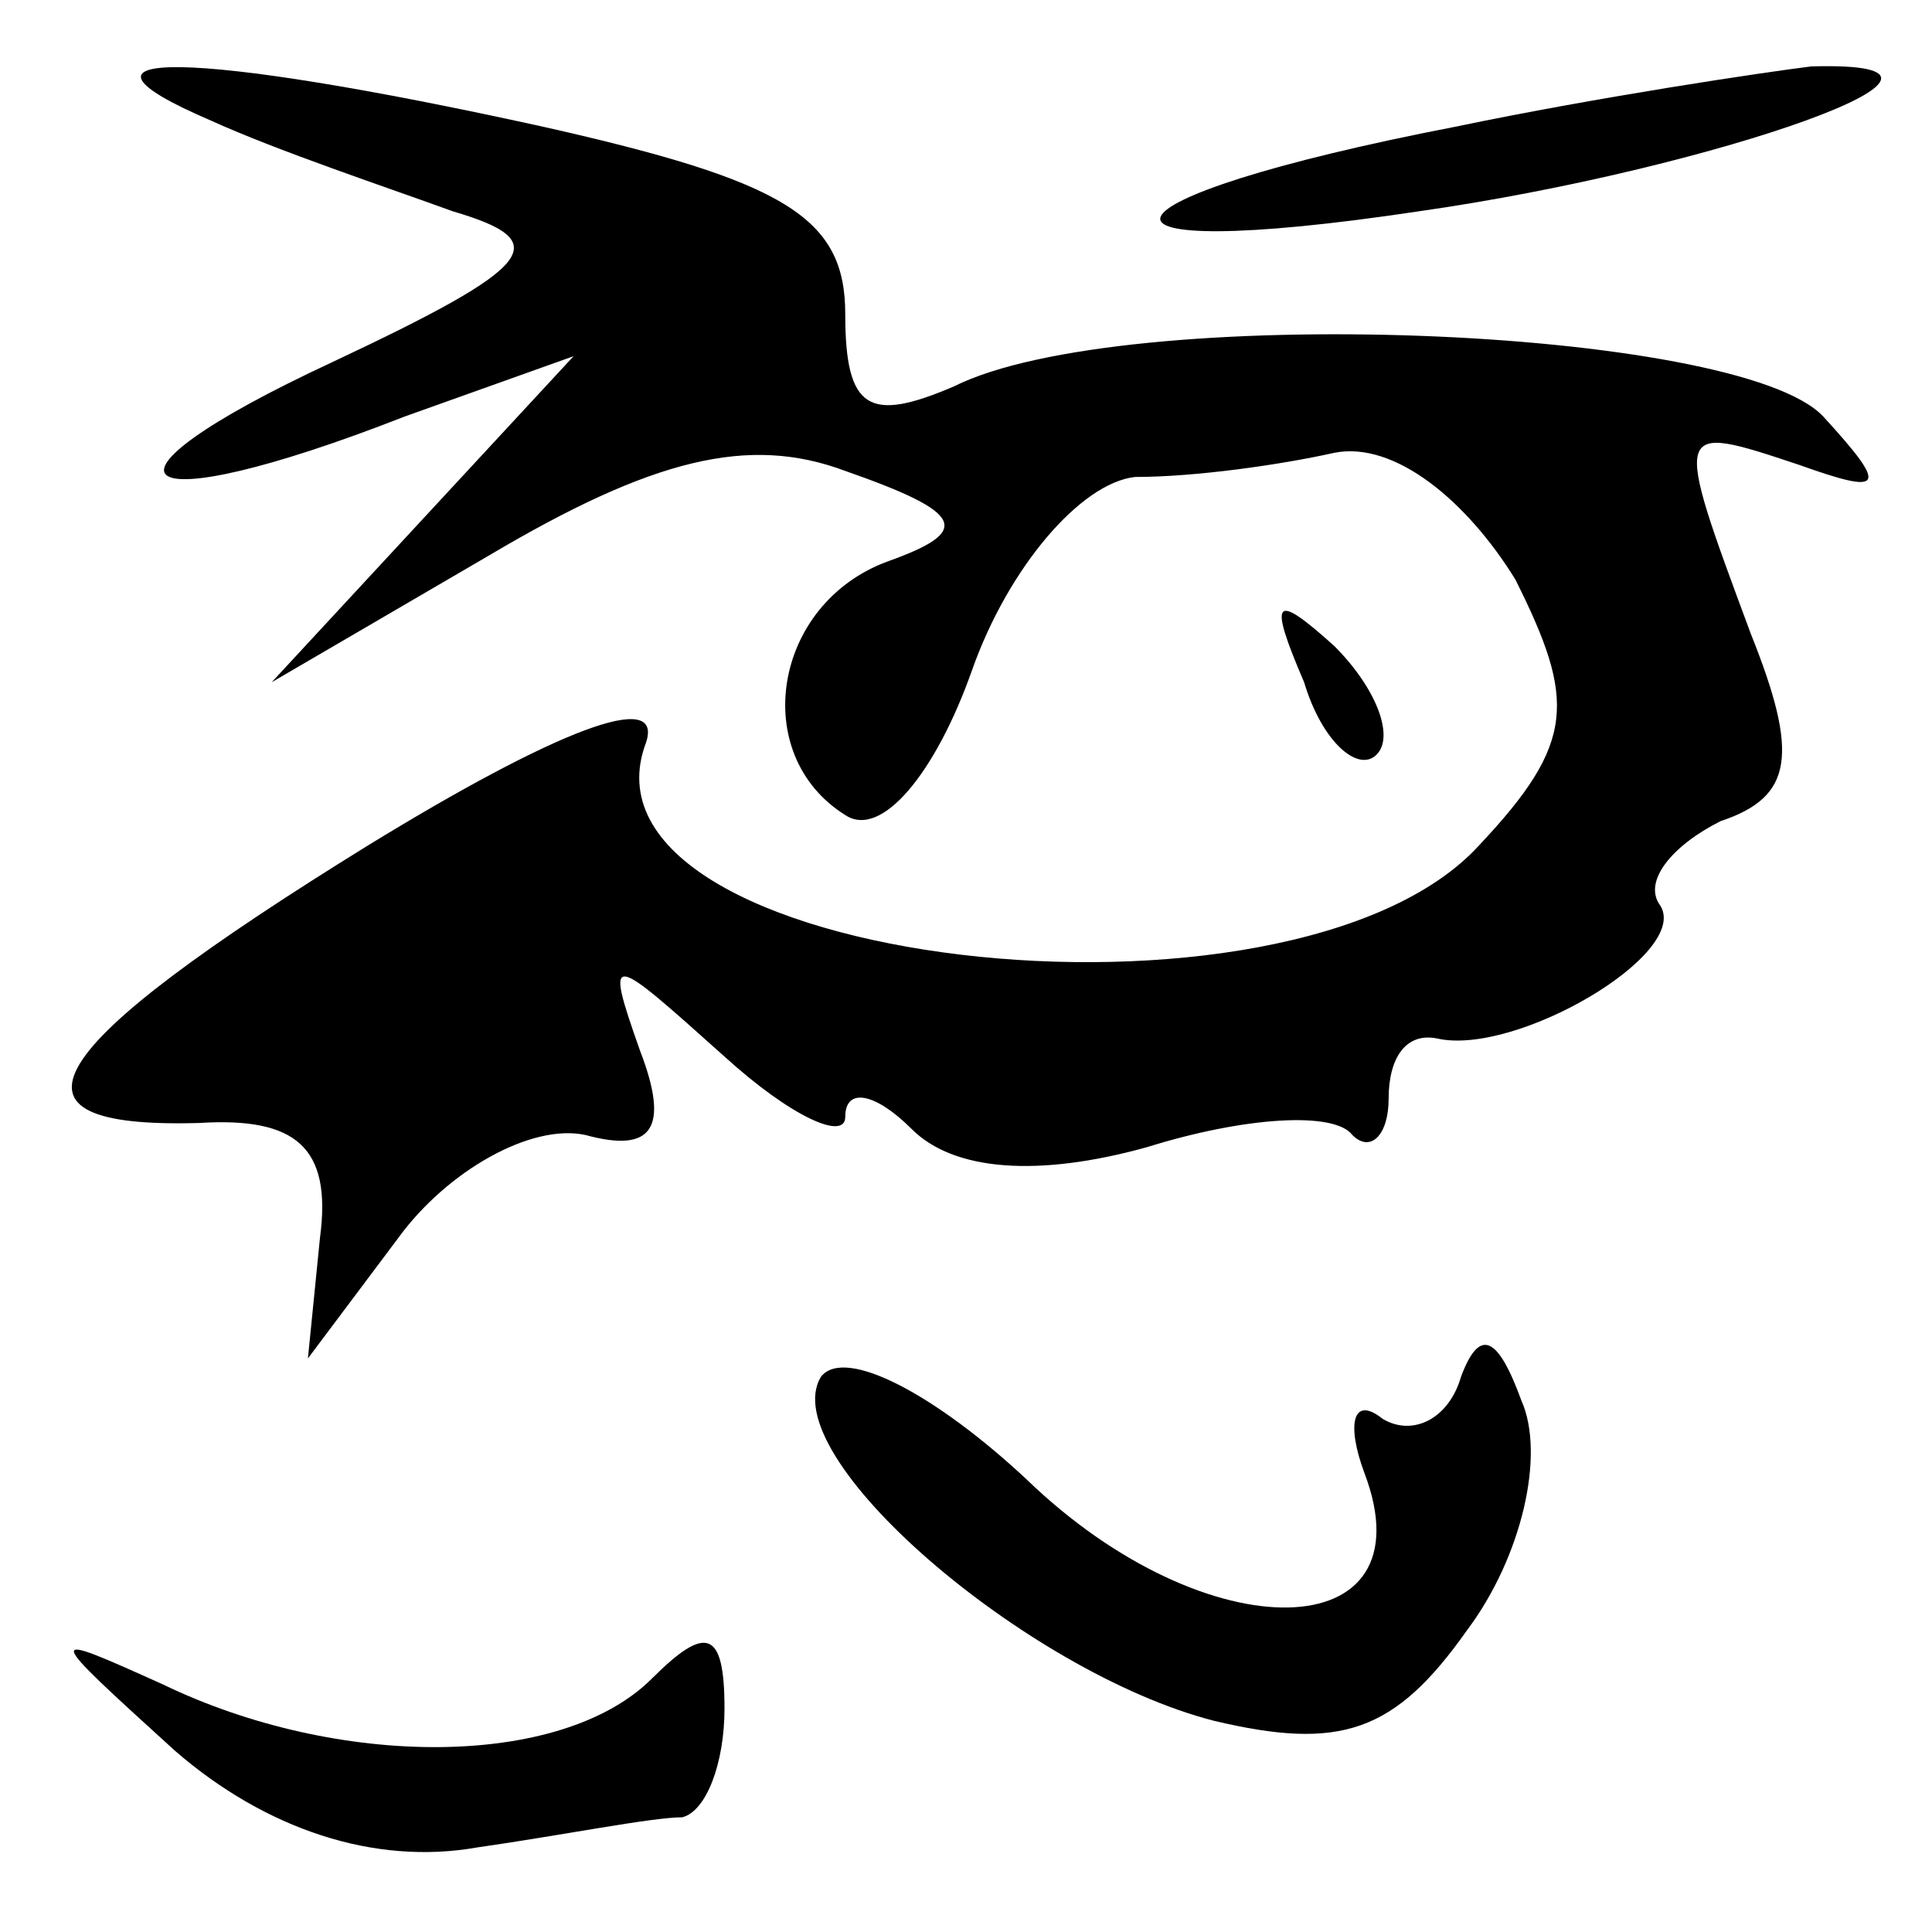 <?xml version="1.0" standalone="no"?>
<!DOCTYPE svg PUBLIC "-//W3C//DTD SVG 20010904//EN"
 "http://www.w3.org/TR/2001/REC-SVG-20010904/DTD/svg10.dtd">
<svg version="1.0" xmlns="http://www.w3.org/2000/svg"
 width="32pt" height="32pt" viewBox="0 0 32 32"
 preserveAspectRatio="xMidYMid meet">
<g transform="translate(0,32) scale(0.1,-0.1)"
fill="#000000" stroke="none">
<path fill="#000000" stroke="none" d="M35 300 c11 -5 29 -11 40 -15 17 -5 14
-9 -20 -25 -43 -20 -34 -27 12 -9 l28 10 -25 -27 -25 -27 36 21 c27 16 43 20
59 14 20 -7 21 -10 7 -15 -19 -7 -23 -32 -7 -42 6 -4 15 7 21 24 6 17 18 31
27 32 10 0 24 2 33 4 10 2 22 -8 30 -21 10 -20 10 -27 -6 -44 -31 -34 -152
-20 -138 17 3 9 -15 2 -46 -17 -55 -34 -63 -47 -28 -46 16 1 22 -4 20 -19 l-2
-20 15 20 c8 11 22 19 31 17 11 -3 14 1 9 14 -6 17 -5 16 14 -1 11 -10 20 -14
20 -10 0 5 5 4 11 -2 7 -7 21 -8 39 -3 16 5 31 6 34 2 3 -3 6 0 6 6 0 7 3 11
8 10 13 -3 42 14 37 22 -3 4 2 10 10 14 12 4 13 11 5 31 -13 35 -13 35 8 28
14 -5 15 -4 4 8 -14 15 -116 19 -144 5 -14 -6 -18 -4 -18 12 0 16 -10 22 -50
31 -59 13 -83 13 -55 1z"/>
<path fill="#000000" stroke="none" d="M241 299 c-62 -12 -66 -23 -6 -14 49 7
100 25 65 24 -8 -1 -35 -5 -59 -10z"/>
<path fill="#000000" stroke="none" d="M216 207 c3 -10 9 -15 12 -12 3 3 0 11
-7 18 -10 9 -11 8 -5 -6z"/>
<path fill="#000000" stroke="none" d="M136 92 c-8 -13 34 -49 65 -57 21 -5
30 -2 42 15 9 12 13 29 9 38 -4 11 -7 12 -10 4 -2 -7 -8 -10 -13 -7 -5 4 -6
-1 -3 -9 11 -29 -26 -30 -56 -1 -15 14 -30 22 -34 17z"/>
<path fill="#000000" stroke="none" d="M29 30 c15 -13 33 -19 50 -16 14 2 29
5 34 5 4 1 7 9 7 18 0 13 -3 14 -12 5 -15 -15 -52 -15 -81 -1 -20 9 -20 9 2
-11z"/>
</g>
</svg>
